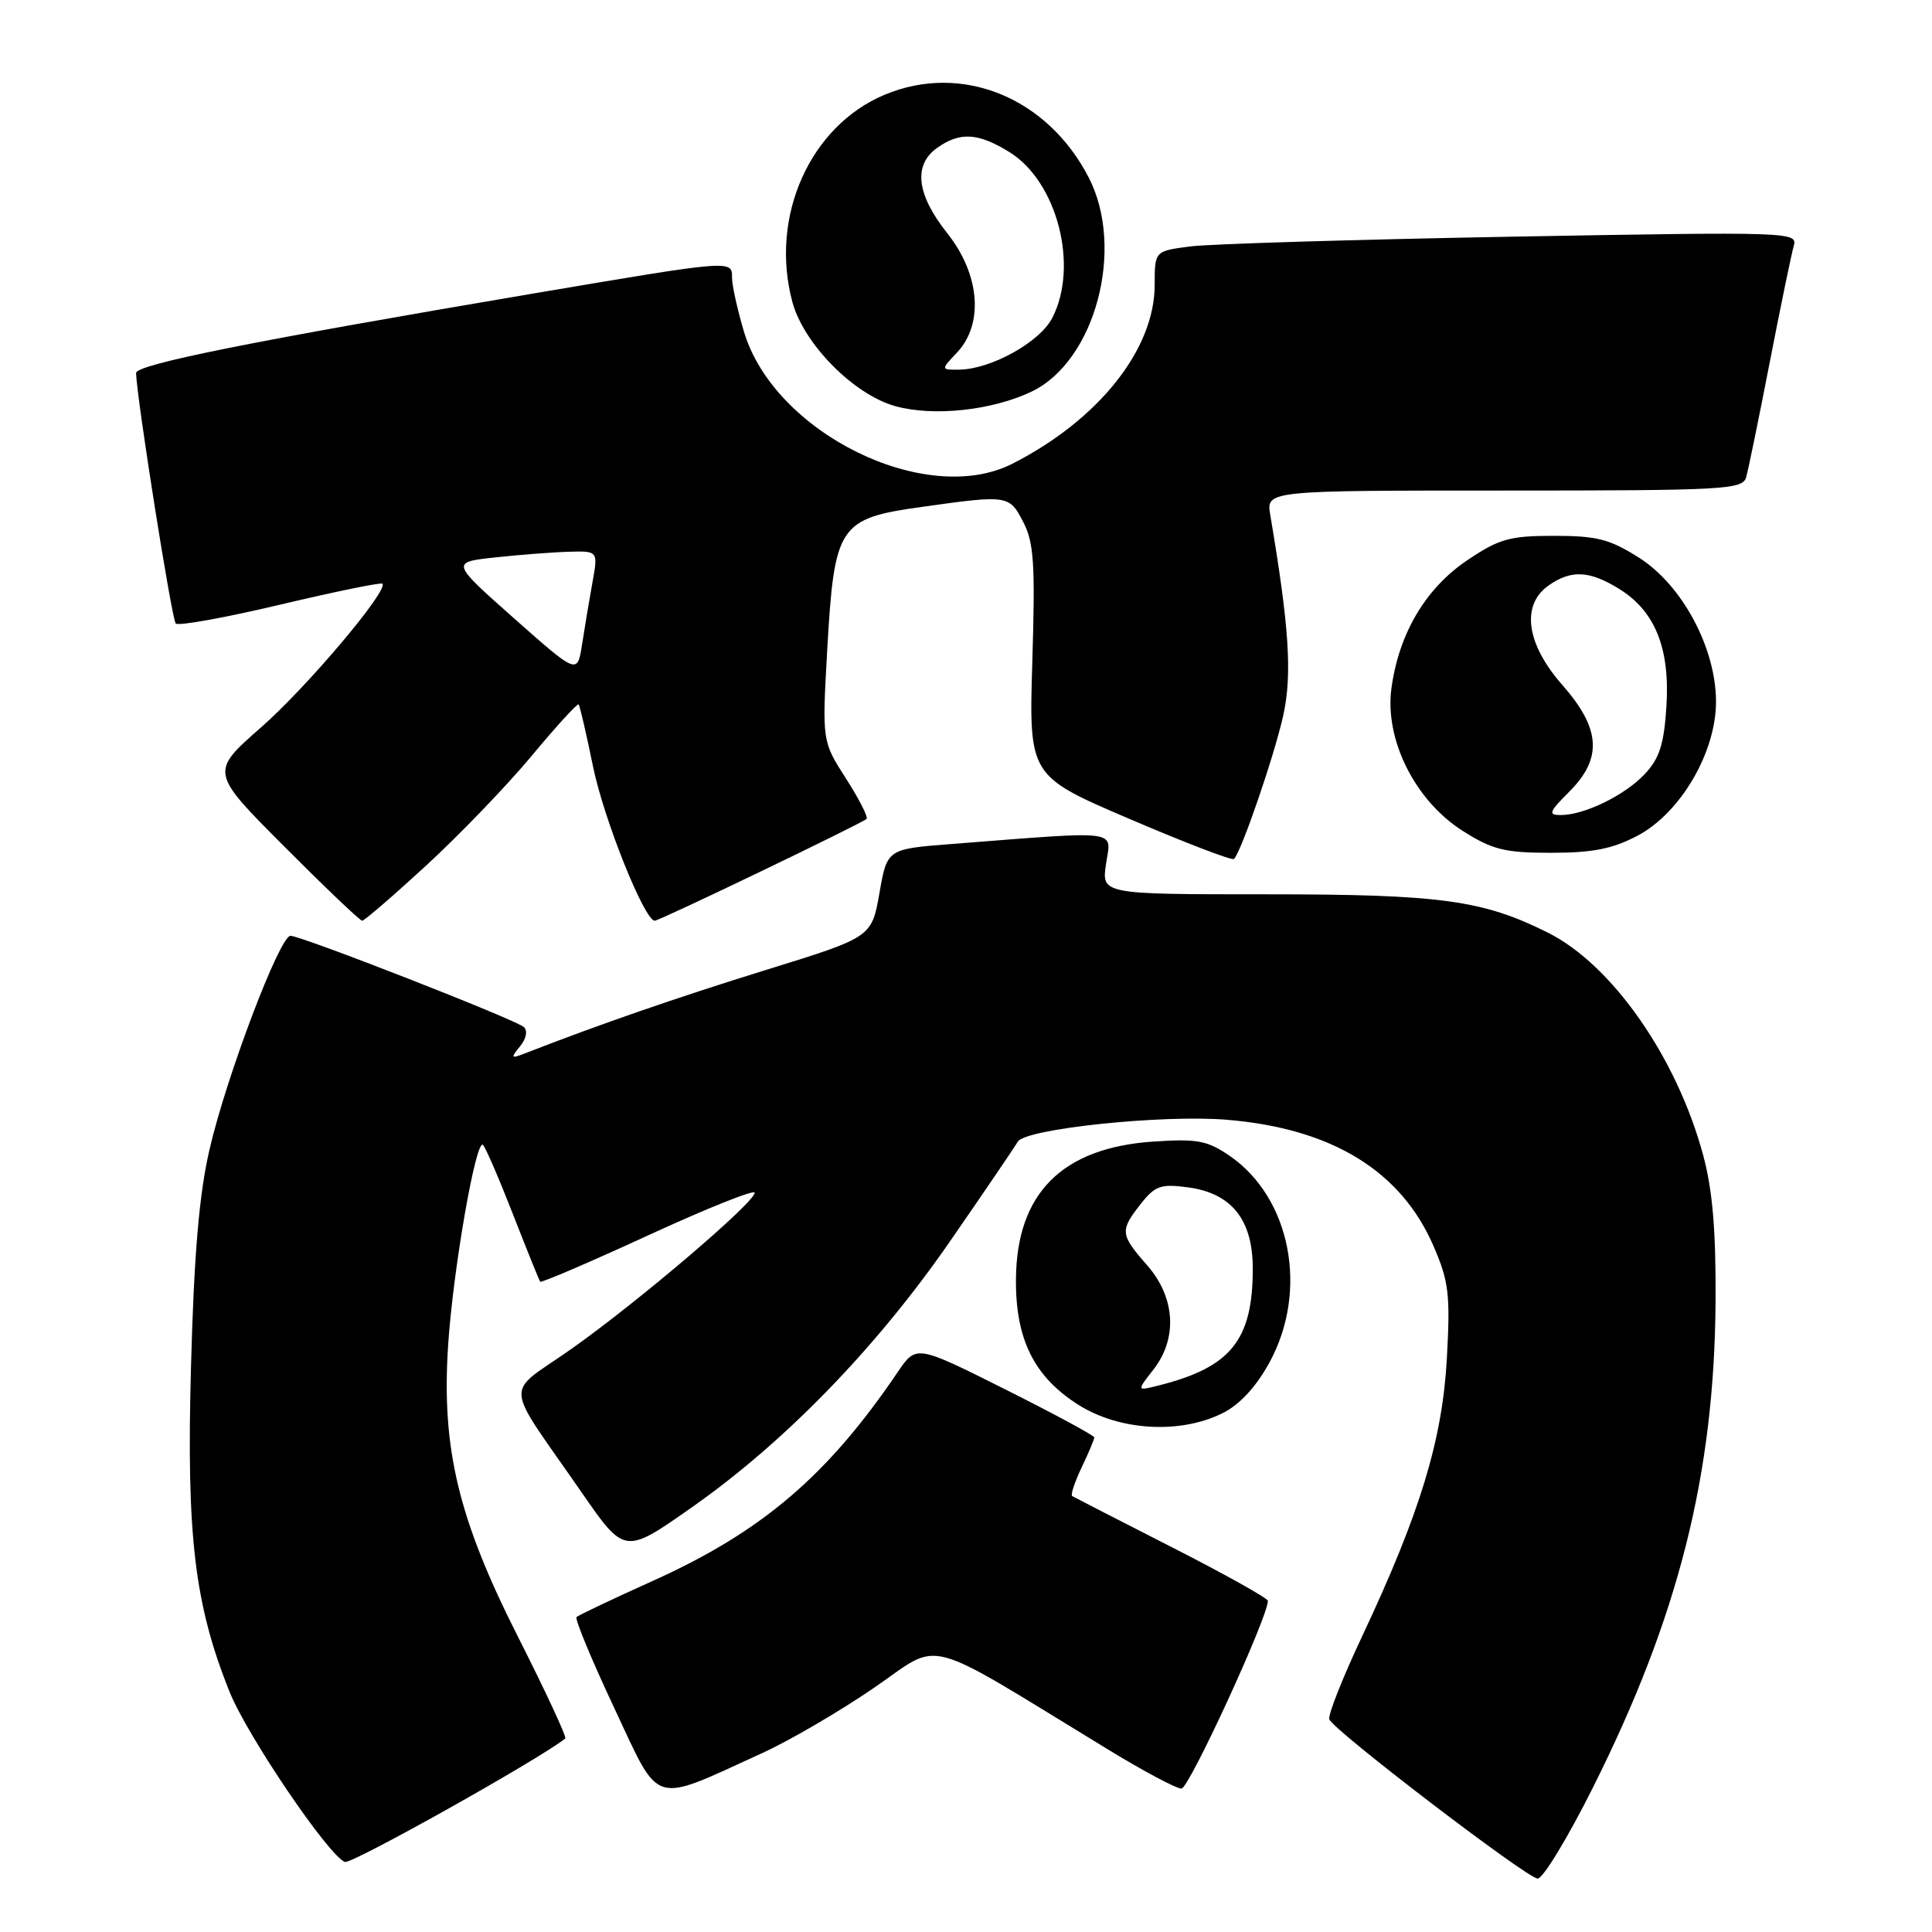 <?xml version="1.0" encoding="UTF-8" standalone="no"?>
<!DOCTYPE svg PUBLIC "-//W3C//DTD SVG 1.1//EN" "http://www.w3.org/Graphics/SVG/1.1/DTD/svg11.dtd" >
<svg xmlns="http://www.w3.org/2000/svg" xmlns:xlink="http://www.w3.org/1999/xlink" version="1.1" viewBox="0 0 256 256">
 <g >
 <path fill="currentColor"
d=" M 211.06 236.88 C 222.40 214.25 227.16 195.41 227.32 172.50 C 227.38 163.13 226.93 157.72 225.69 153.11 C 222.21 140.16 213.63 127.85 205.12 123.59 C 196.47 119.26 190.92 118.50 167.73 118.50 C 145.95 118.50 145.95 118.50 146.56 114.43 C 147.25 109.87 148.80 110.07 126.03 111.84 C 117.55 112.50 117.55 112.50 116.53 118.34 C 115.50 124.19 115.50 124.19 101.50 128.52 C 89.69 132.18 79.35 135.76 69.50 139.60 C 67.70 140.30 67.64 140.20 68.91 138.64 C 69.74 137.63 69.94 136.57 69.41 136.09 C 68.33 135.10 39.93 124.00 38.49 124.00 C 37.06 124.00 29.98 142.69 27.76 152.32 C 26.39 158.26 25.71 166.14 25.31 181.06 C 24.69 203.50 25.77 212.60 30.43 224.20 C 32.77 230.02 43.53 245.88 45.70 246.72 C 46.58 247.05 71.55 233.06 74.90 230.36 C 75.12 230.18 72.27 224.07 68.58 216.77 C 60.74 201.27 58.50 191.95 59.37 178.38 C 60.01 168.36 63.09 150.66 64.01 151.72 C 64.39 152.15 66.19 156.32 68.01 161.00 C 69.84 165.68 71.44 169.65 71.58 169.83 C 71.72 170.01 78.17 167.24 85.91 163.68 C 93.66 160.11 100.00 157.58 100.00 158.04 C 100.00 159.34 84.50 172.54 75.71 178.74 C 66.76 185.04 66.59 182.61 77.06 197.74 C 82.77 205.98 82.77 205.98 91.63 199.76 C 103.98 191.10 116.11 178.61 125.87 164.50 C 130.43 157.90 134.48 151.95 134.86 151.28 C 135.82 149.58 153.97 147.67 162.50 148.37 C 176.47 149.51 185.66 155.14 189.98 165.18 C 191.98 169.81 192.18 171.58 191.72 179.97 C 191.12 190.82 188.18 200.47 180.48 216.84 C 177.89 222.33 175.94 227.28 176.14 227.82 C 176.66 229.26 202.27 248.83 203.74 248.92 C 204.43 248.97 207.72 243.55 211.06 236.88 Z  M 101.00 232.29 C 104.58 230.66 111.22 226.79 115.76 223.68 C 125.00 217.37 121.67 216.49 146.91 231.87 C 151.53 234.69 155.87 237.00 156.55 237.00 C 157.55 237.00 168.01 214.28 168.00 212.12 C 168.00 211.78 162.26 208.57 155.25 205.00 C 148.24 201.43 142.31 198.38 142.07 198.24 C 141.83 198.09 142.40 196.39 143.32 194.45 C 144.24 192.52 145.00 190.73 145.00 190.47 C 145.00 190.22 139.69 187.35 133.20 184.10 C 121.41 178.19 121.41 178.19 118.95 181.81 C 109.64 195.56 100.94 202.97 86.49 209.48 C 81.18 211.87 76.64 214.03 76.39 214.27 C 76.15 214.52 78.40 219.95 81.40 226.34 C 87.58 239.49 86.17 239.06 101.00 232.29 Z  M 162.00 187.25 C 164.29 186.11 166.44 183.77 168.23 180.50 C 173.41 170.99 171.03 158.71 162.93 153.15 C 159.94 151.11 158.64 150.87 152.75 151.27 C 140.72 152.10 134.70 158.14 134.62 169.50 C 134.55 177.45 137.02 182.42 142.87 186.13 C 148.32 189.59 156.38 190.06 162.00 187.25 Z  M 56.51 114.65 C 60.91 110.60 67.17 104.09 70.44 100.17 C 73.70 96.24 76.51 93.17 76.67 93.34 C 76.83 93.50 77.69 97.21 78.58 101.57 C 79.99 108.50 85.39 122.00 86.76 122.00 C 87.39 122.00 114.24 109.09 114.82 108.51 C 115.06 108.27 113.83 105.86 112.09 103.15 C 108.93 98.22 108.93 98.22 109.61 86.13 C 110.55 69.59 111.13 68.70 122.13 67.17 C 133.60 65.56 133.73 65.58 135.60 69.20 C 137.00 71.89 137.18 74.79 136.79 87.60 C 136.33 102.81 136.33 102.81 149.71 108.53 C 157.06 111.68 163.27 114.06 163.51 113.82 C 164.49 112.85 168.86 100.11 170.03 94.83 C 171.24 89.37 170.83 83.10 168.32 68.25 C 167.77 65.00 167.77 65.00 199.32 65.00 C 228.50 65.00 230.90 64.87 231.37 63.25 C 231.65 62.29 233.06 55.42 234.50 48.00 C 235.94 40.58 237.38 33.64 237.68 32.59 C 238.22 30.73 237.34 30.70 200.37 31.36 C 179.54 31.74 160.36 32.32 157.75 32.65 C 153.00 33.26 153.00 33.26 153.00 37.76 C 153.00 46.29 145.57 55.63 134.16 61.44 C 122.70 67.28 102.56 57.36 98.57 43.92 C 97.71 41.02 97.00 37.82 97.00 36.82 C 97.00 34.42 97.20 34.40 70.50 38.92 C 33.58 45.17 18.00 48.29 18.03 49.43 C 18.12 52.78 22.76 82.10 23.29 82.62 C 23.64 82.97 29.86 81.84 37.12 80.12 C 44.38 78.40 50.48 77.15 50.67 77.34 C 51.53 78.19 40.66 91.07 34.57 96.40 C 27.84 102.31 27.84 102.31 37.65 112.15 C 43.05 117.57 47.70 122.00 47.99 122.00 C 48.28 122.00 52.12 118.69 56.51 114.65 Z  M 216.99 110.73 C 222.69 107.71 227.38 99.69 227.38 92.98 C 227.38 85.89 222.92 77.54 217.18 73.90 C 213.31 71.44 211.58 71.00 205.92 71.00 C 200.02 71.00 198.65 71.39 194.40 74.25 C 188.90 77.96 185.35 83.95 184.37 91.22 C 183.46 98.01 187.50 106.09 193.82 110.10 C 197.77 112.60 199.37 113.00 205.54 113.00 C 211.05 113.00 213.67 112.48 216.99 110.73 Z  M 136.71 51.88 C 145.14 47.84 149.11 32.90 144.25 23.50 C 138.76 12.88 127.43 8.29 117.23 12.55 C 107.32 16.69 101.96 28.71 104.99 40.00 C 106.48 45.56 113.12 52.29 118.64 53.82 C 123.71 55.22 131.47 54.39 136.71 51.88 Z  M 152.80 181.52 C 156.07 177.37 155.75 171.93 152.00 167.65 C 148.42 163.58 148.37 163.07 151.16 159.52 C 153.06 157.11 153.81 156.85 157.41 157.33 C 163.20 158.10 166.00 161.62 166.00 168.09 C 166.00 177.59 163.10 181.18 153.50 183.59 C 150.61 184.32 150.61 184.32 152.80 181.52 Z  M 68.11 81.93 C 59.73 74.50 59.73 74.50 65.61 73.86 C 68.85 73.51 73.25 73.17 75.38 73.11 C 79.26 73.00 79.26 73.00 78.49 77.25 C 78.07 79.59 77.45 83.27 77.12 85.43 C 76.50 89.36 76.50 89.36 68.11 81.93 Z  M 207.92 104.92 C 212.37 100.48 212.11 96.55 207.00 90.74 C 202.21 85.29 201.52 80.15 205.22 77.56 C 208.19 75.48 210.61 75.60 214.53 78.02 C 219.31 80.97 221.30 85.91 220.81 93.60 C 220.49 98.61 219.89 100.49 217.95 102.56 C 215.30 105.38 209.95 108.00 206.80 108.00 C 205.10 108.00 205.25 107.59 207.92 104.92 Z  M 126.83 46.69 C 130.38 42.90 129.84 36.34 125.51 30.89 C 121.42 25.75 120.98 21.83 124.22 19.56 C 127.23 17.45 129.61 17.60 133.75 20.15 C 140.09 24.07 142.98 35.26 139.43 42.13 C 137.77 45.35 131.29 48.94 127.08 48.98 C 124.65 49.00 124.65 49.00 126.83 46.69 Z "/>
</g>
</svg>